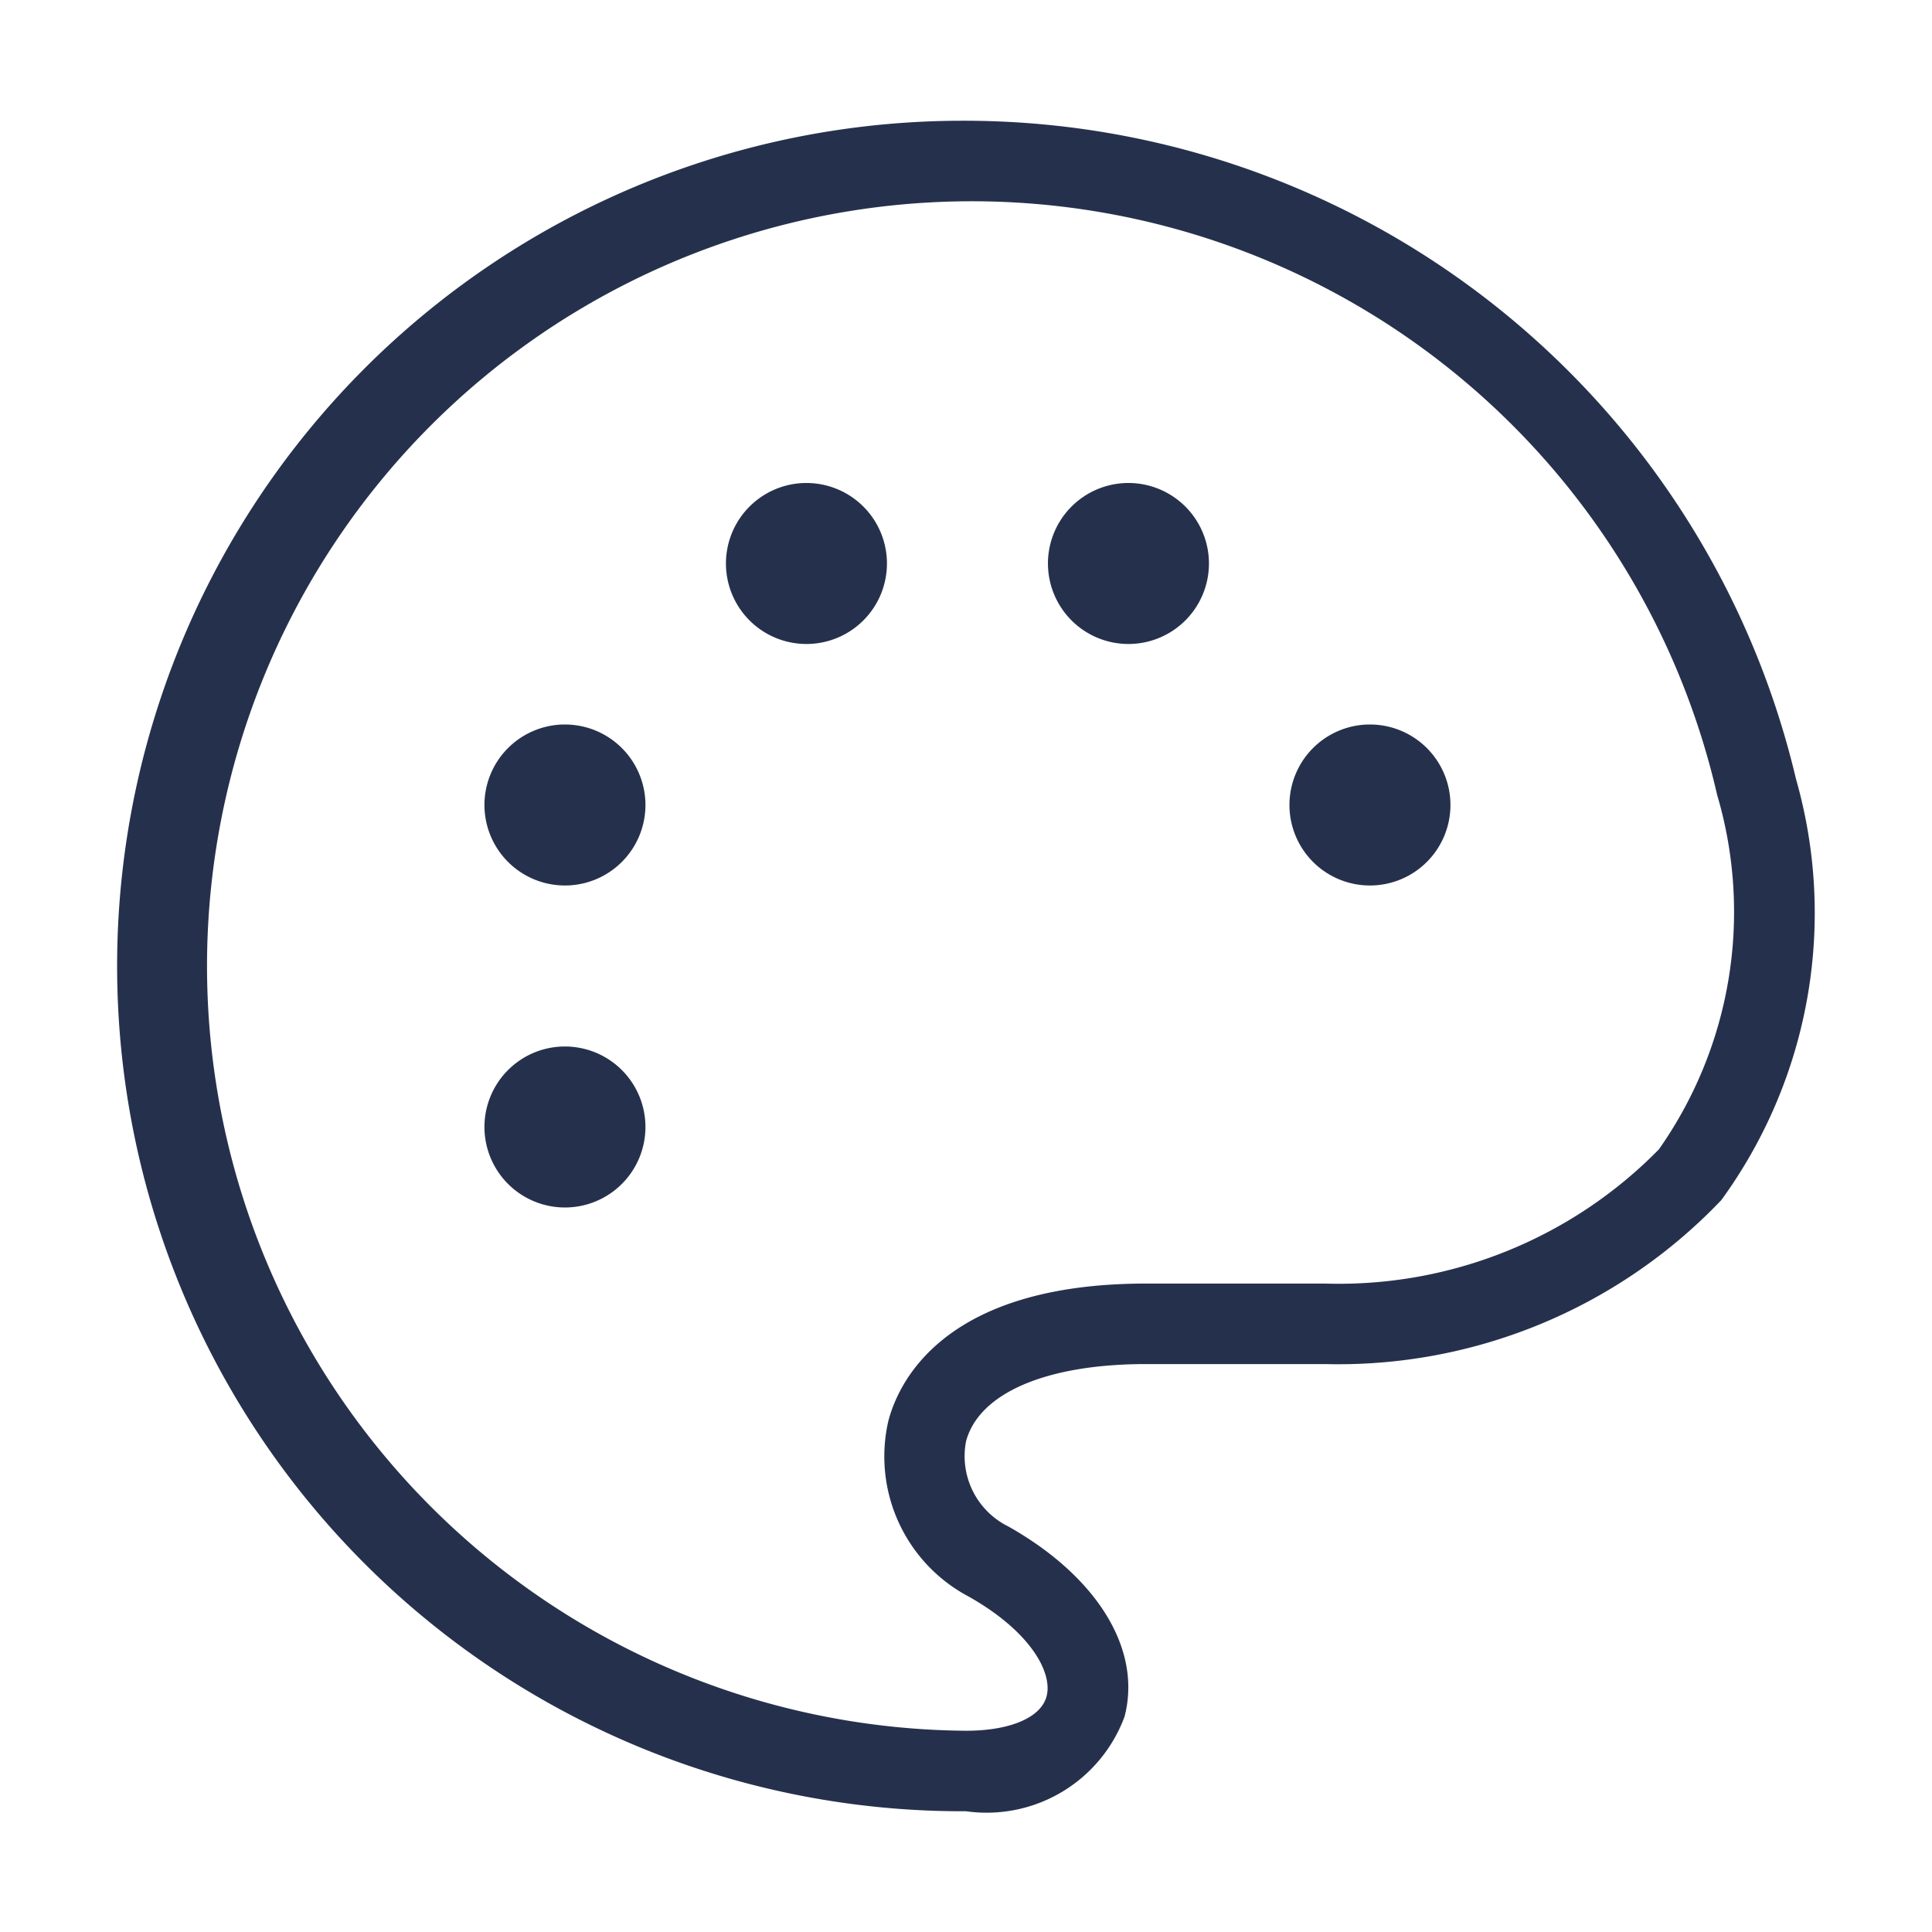 <svg id="Layer" xmlns="http://www.w3.org/2000/svg" viewBox="0 0 24 24"><defs><style>.cls-1{fill:#25314c;}</style></defs><path id="palette" class="cls-1" d="M22.311,9.679A10.619,10.619,0,0,0,11.91,1.5a10.5,10.5,0,0,0,.09,21,1.827,1.827,0,0,0,1.969-1.174c.219-.832-.333-1.737-1.442-2.363A.974.974,0,0,1,12,17.907c.158-.6.994-.962,2.235-.962h2.224a6.571,6.571,0,0,0,4.924-2.037A6.061,6.061,0,0,0,22.311,9.679Zm-1.7,4.595a5.57,5.57,0,0,1-4.151,1.671H14.235c-2.485,0-3.067,1.2-3.2,1.708a1.969,1.969,0,0,0,1,2.181c.773.437,1.043.948.966,1.238-.069.264-.453.428-1,.428A9.5,9.5,0,1,1,21.331,9.875,5.126,5.126,0,0,1,20.61,14.274ZM18.018,10A1,1,0,1,1,17,9h.02A1,1,0,0,1,18.018,10Zm-7-3A1,1,0,1,1,10,6h.02A1,1,0,0,1,11.018,7Zm4,0A1,1,0,1,1,14,6h.02A1,1,0,0,1,15.018,7Zm-7,3A1,1,0,1,1,7,9h.02A1,1,0,0,1,8.018,10Zm0,4A1,1,0,1,1,7,13h.02A1,1,0,0,1,8.018,14Z"/></svg>